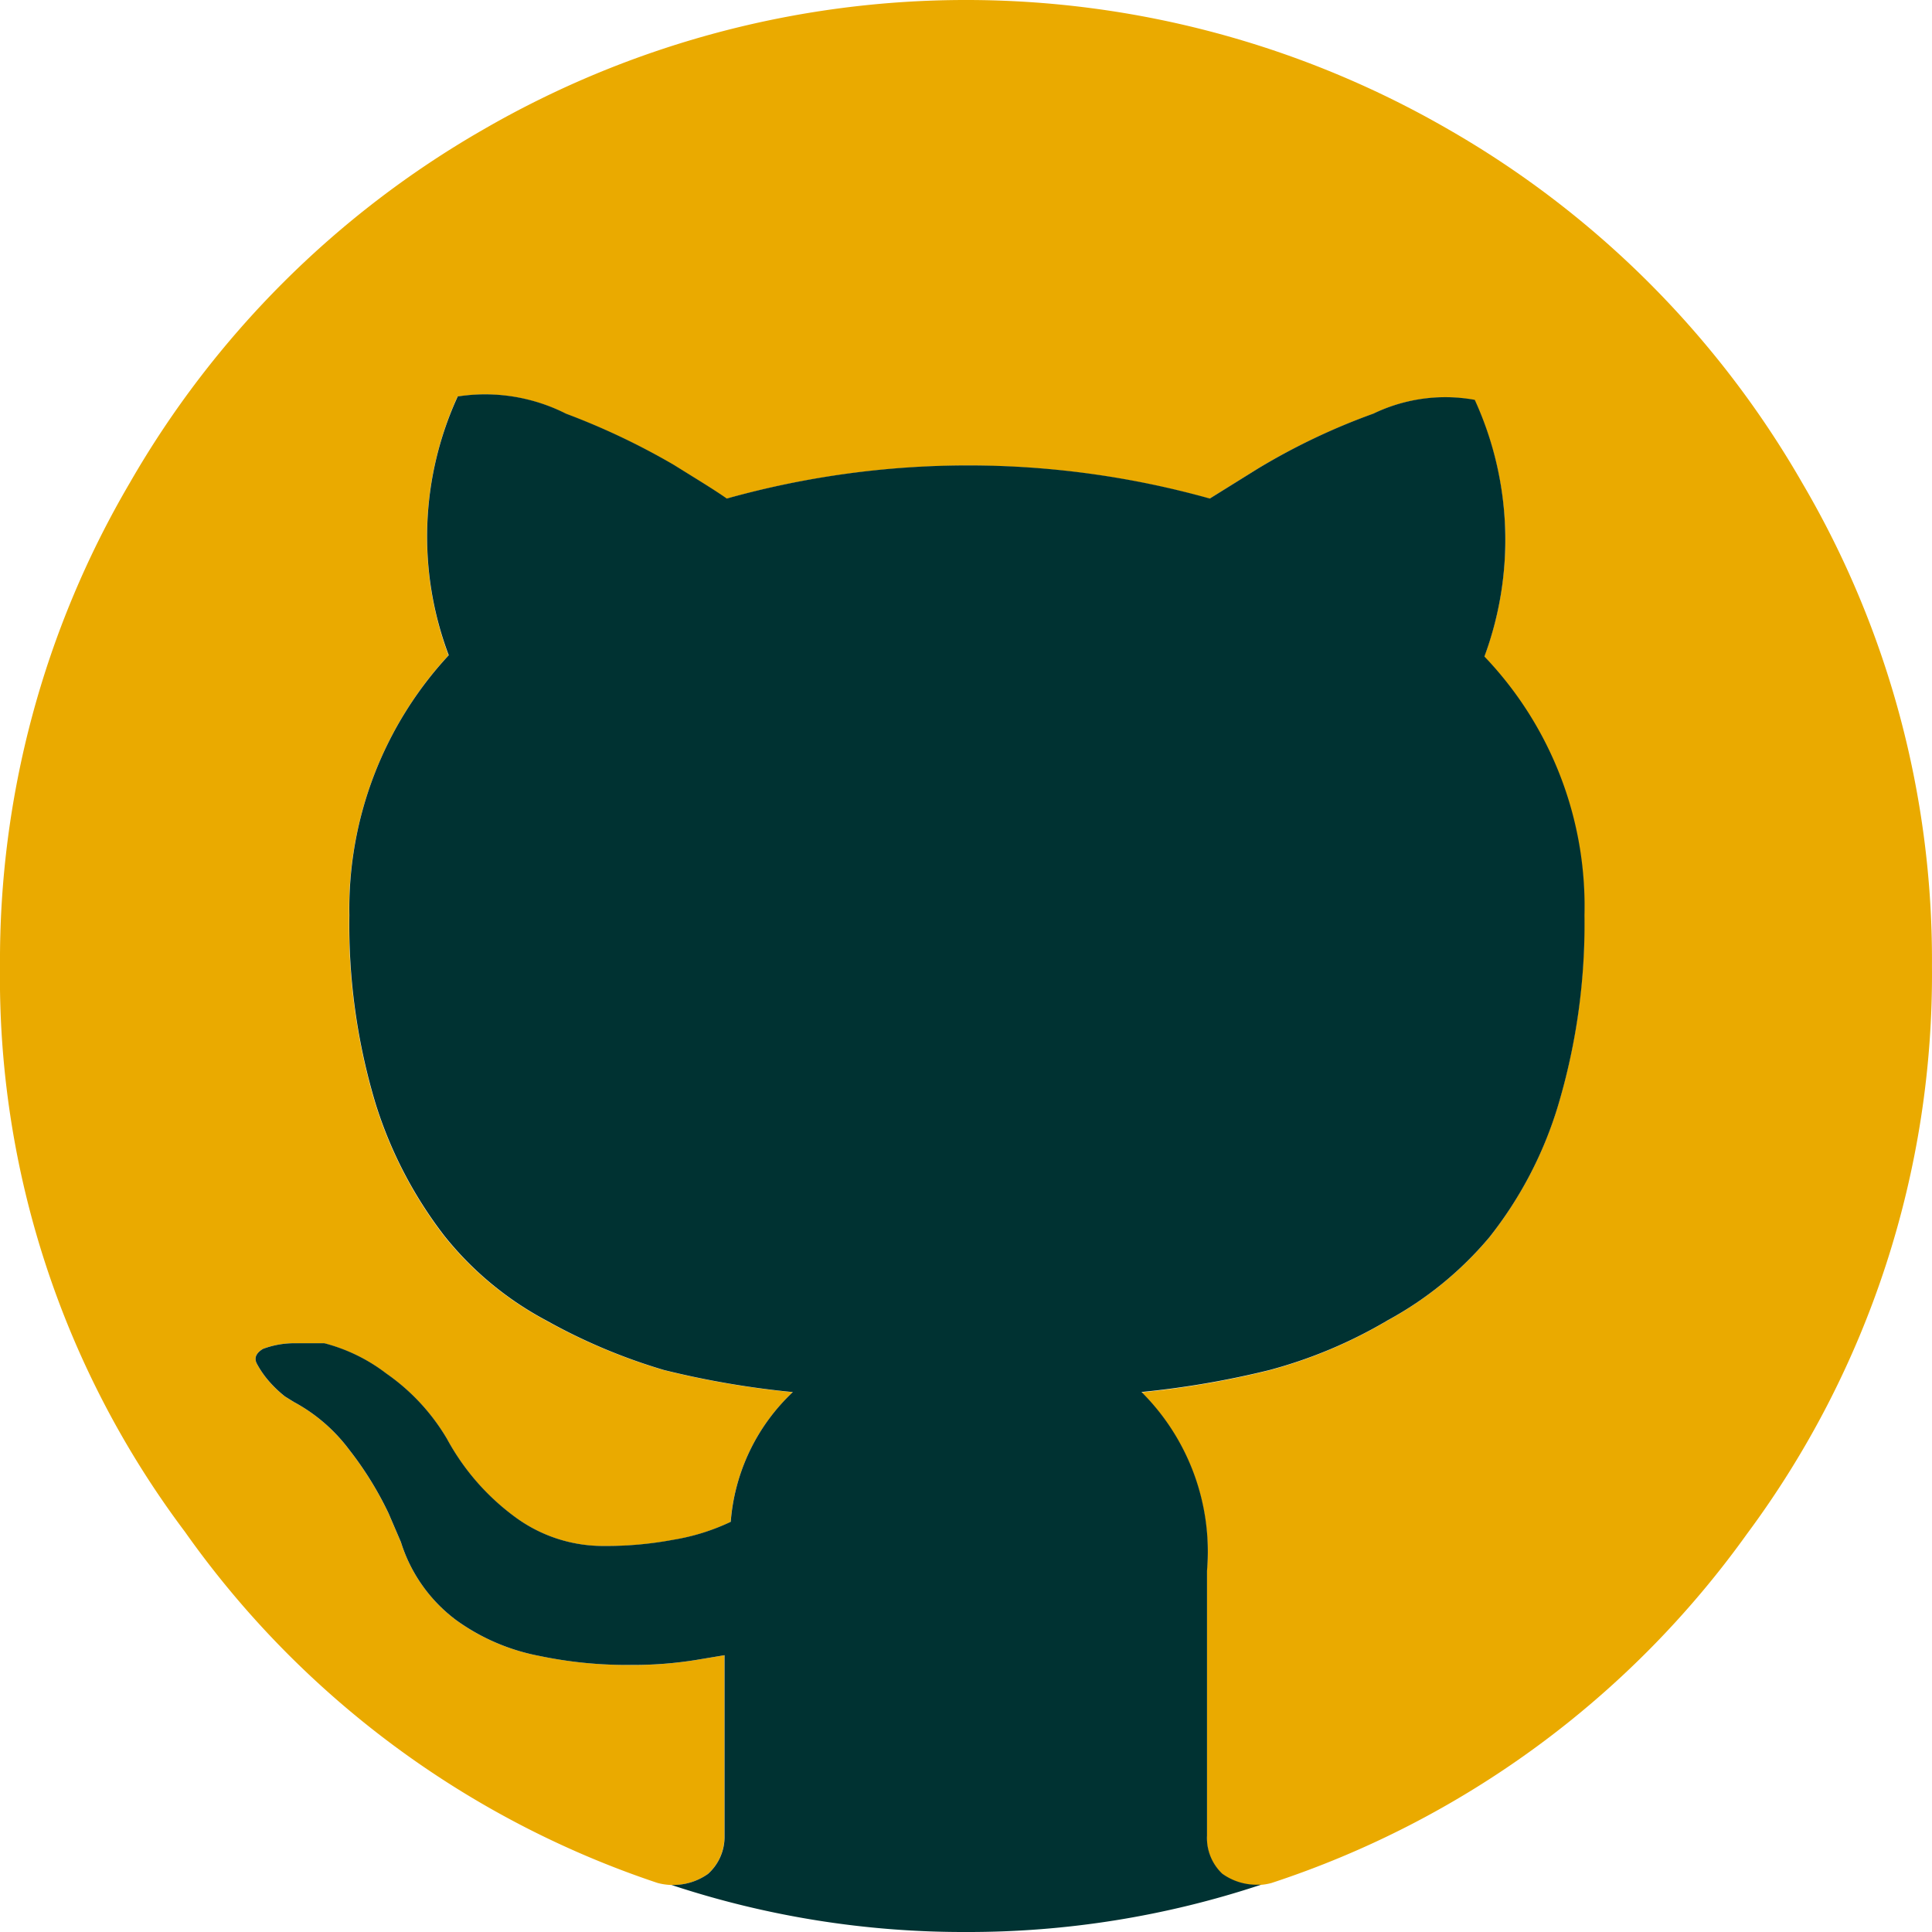 <svg xmlns="http://www.w3.org/2000/svg" width="48" height="48" viewBox="0 0 48 48">
  <g id="github_icon" transform="translate(-252 -328)">
    <path id="Logo_GitHub" data-name="Logo GitHub" d="M111.965,87.991a23.313,23.313,0,0,1-4.594,14.108,23.57,23.57,0,0,1-11.811,8.674,1.44,1.44,0,0,1-1.234-.223,1.217,1.217,0,0,1-.377-.943v-6.582a5.605,5.605,0,0,0-1.628-4.44,22.278,22.278,0,0,0,3.188-.549A11.689,11.689,0,0,0,98.44,96.8a8.828,8.828,0,0,0,2.52-2.057,9.857,9.857,0,0,0,1.714-3.291,15.737,15.737,0,0,0,.651-4.714,9.034,9.034,0,0,0-2.486-6.428,8.3,8.3,0,0,0-.24-6.377,4.1,4.1,0,0,0-2.52.343,16.094,16.094,0,0,0-2.88,1.371l-1.183.737a22.285,22.285,0,0,0-12,0c-.343-.24-.771-.5-1.32-.84a17.467,17.467,0,0,0-2.674-1.269,4.44,4.44,0,0,0-2.691-.429,8.4,8.4,0,0,0-.223,6.428,9.308,9.308,0,0,0-2.468,6.462,15.428,15.428,0,0,0,.651,4.68,10.525,10.525,0,0,0,1.714,3.291,8.142,8.142,0,0,0,2.52,2.091,14.346,14.346,0,0,0,2.931,1.234,22.181,22.181,0,0,0,3.206.549,4.954,4.954,0,0,0-1.543,3.223,5.314,5.314,0,0,1-1.423.446,8.966,8.966,0,0,1-1.714.154,3.7,3.7,0,0,1-2.194-.7,5.862,5.862,0,0,1-1.714-1.954,5.143,5.143,0,0,0-1.508-1.628,4.319,4.319,0,0,0-1.543-.754h-.617a2.228,2.228,0,0,0-.909.137q-.257.154-.154.36a2.364,2.364,0,0,0,.291.429,2.966,2.966,0,0,0,.411.394l.223.137a4.182,4.182,0,0,1,1.371,1.183,8.45,8.45,0,0,1,.977,1.577l.309.72a3.874,3.874,0,0,0,1.371,1.937,5.143,5.143,0,0,0,2.074.891,10.508,10.508,0,0,0,2.16.223,9.754,9.754,0,0,0,1.714-.12l.72-.12v4.491a1.234,1.234,0,0,1-.411.943,1.491,1.491,0,0,1-1.251.223,23.467,23.467,0,0,1-11.742-8.725,22.919,22.919,0,0,1-4.594-14.056,23.433,23.433,0,0,1,3.223-12,23.759,23.759,0,0,1,8.777-8.777,23.95,23.95,0,0,1,24,0,23.758,23.758,0,0,1,8.777,8.777A23.4,23.4,0,0,1,111.965,87.991Z" transform="translate(188.034 264.008)" fill="#eaaa00"/>
    <path id="减去_4" data-name="减去 4" d="M-23-196a23.091,23.091,0,0,1-7.319-1.169h.046a1.489,1.489,0,0,0,.863-.274,1.236,1.236,0,0,0,.411-.943v-4.491l-.72.12a9.777,9.777,0,0,1-1.542.122h-.172a10.574,10.574,0,0,1-2.16-.223,5.175,5.175,0,0,1-2.074-.891,3.853,3.853,0,0,1-1.372-1.938l-.309-.72a8.467,8.467,0,0,0-.977-1.577,4.2,4.2,0,0,0-1.371-1.183l-.223-.138a2.946,2.946,0,0,1-.411-.394,2.35,2.35,0,0,1-.292-.428c-.068-.136-.016-.257.155-.36a2.223,2.223,0,0,1,.779-.141c.043,0,.086,0,.129,0h.617a4.31,4.31,0,0,1,1.543.754,5.171,5.171,0,0,1,1.508,1.628,5.883,5.883,0,0,0,1.715,1.955,3.684,3.684,0,0,0,2.173.7h.077a9,9,0,0,0,1.658-.155,5.327,5.327,0,0,0,1.423-.445,4.945,4.945,0,0,1,1.543-3.223,22.275,22.275,0,0,1-3.2-.548,14.316,14.316,0,0,1-2.931-1.235,8.1,8.1,0,0,1-2.52-2.091,10.483,10.483,0,0,1-1.715-3.291,15.41,15.41,0,0,1-.652-4.68,9.267,9.267,0,0,1,2.469-6.462,8.349,8.349,0,0,1,.223-6.429,4.445,4.445,0,0,1,.681-.053,4.461,4.461,0,0,1,2.01.481,17.555,17.555,0,0,1,2.674,1.269l.377.234c.368.228.683.423.943.605a22.283,22.283,0,0,1,6-.823,22.281,22.281,0,0,1,6,.823l1.184-.737a16.116,16.116,0,0,1,2.879-1.372,4.122,4.122,0,0,1,1.785-.409,4.112,4.112,0,0,1,.735.066,8.352,8.352,0,0,1,.24,6.377,8.979,8.979,0,0,1,2.486,6.428,15.749,15.749,0,0,1-.652,4.714,9.827,9.827,0,0,1-1.715,3.291,8.775,8.775,0,0,1-2.52,2.057,11.683,11.683,0,0,1-2.931,1.235,22.419,22.419,0,0,1-3.188.548,5.594,5.594,0,0,1,1.628,4.44v6.583a1.222,1.222,0,0,0,.377.943,1.451,1.451,0,0,0,.848.275c.04,0,.08,0,.119,0A23.091,23.091,0,0,1-23-196Z" transform="translate(299 572)" fill="#003232"/>
  </g>
</svg>
